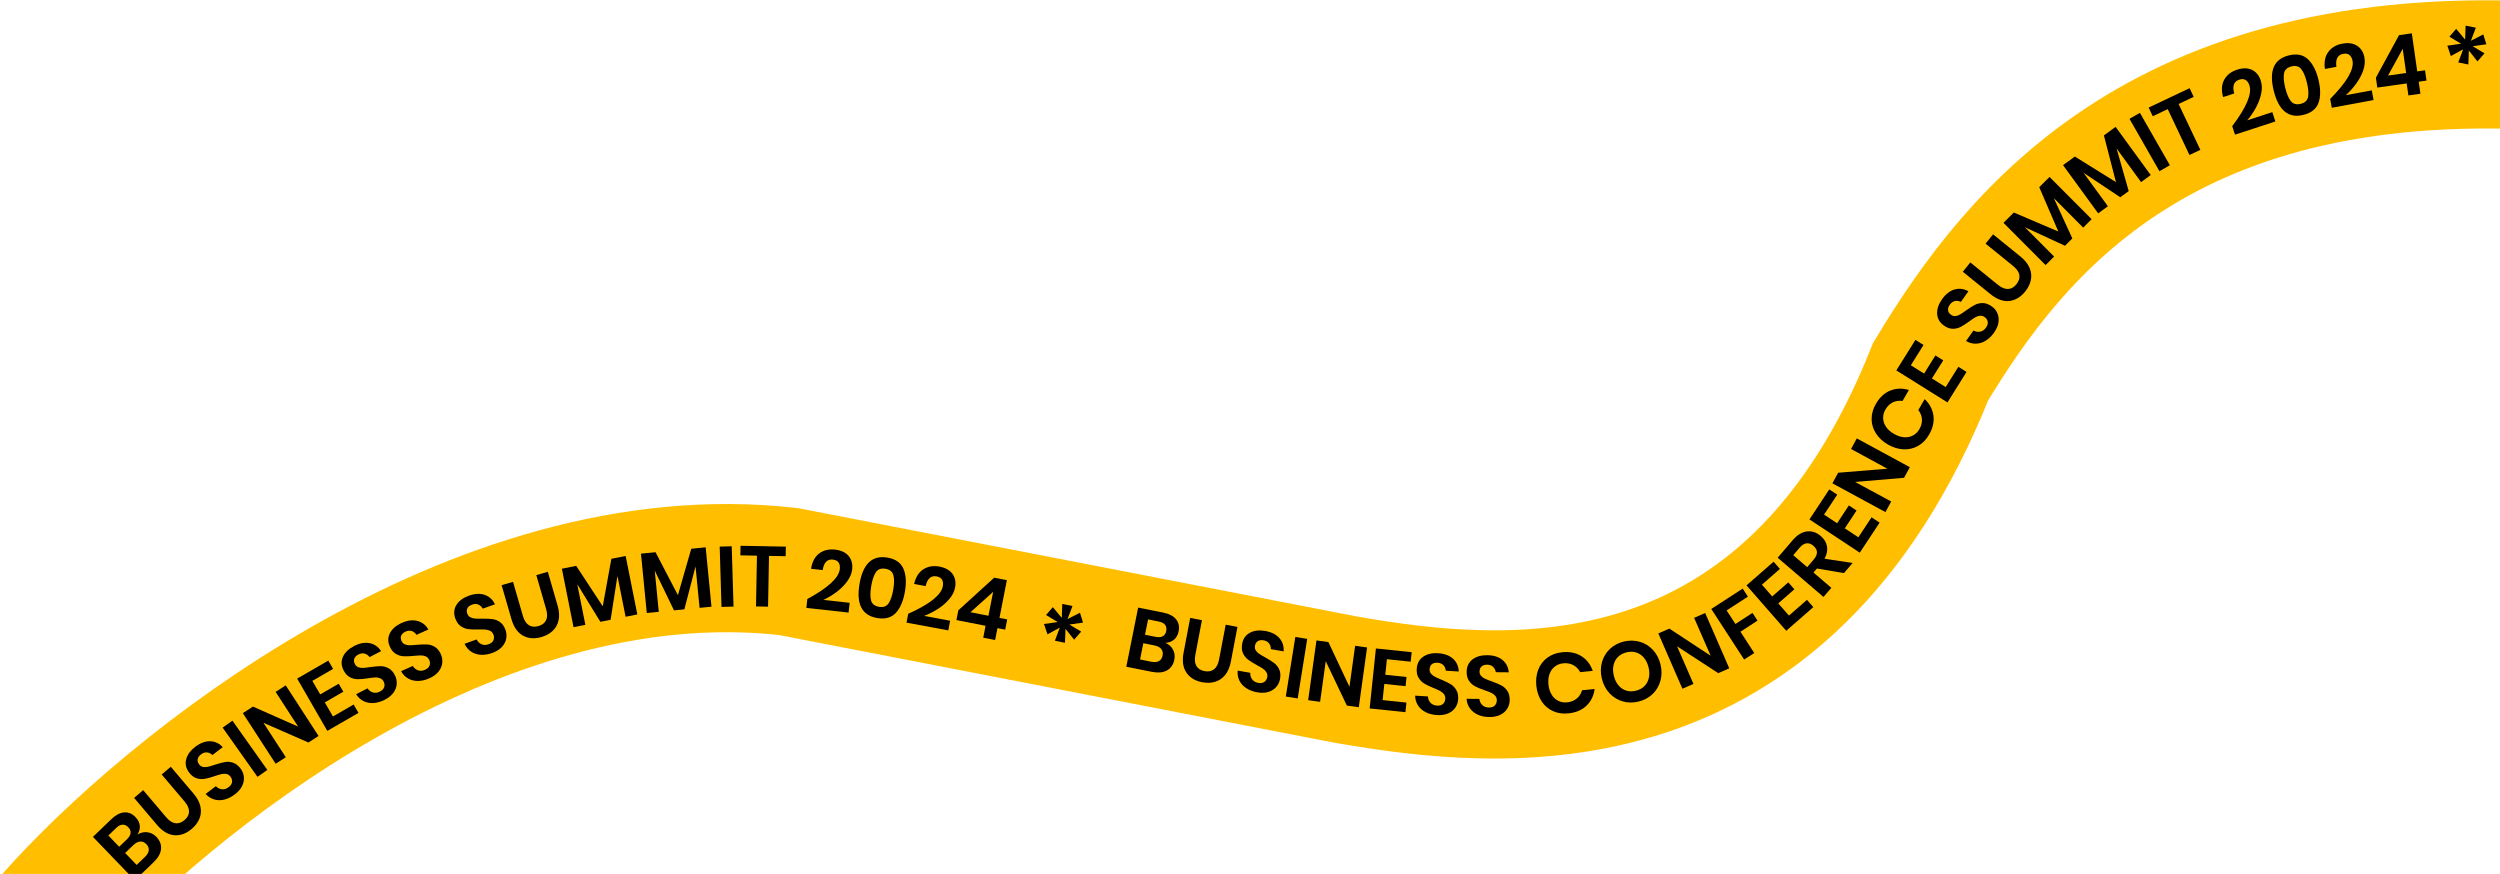 <svg viewBox="0 0 1170 409" fill="none" xmlns="http://www.w3.org/2000/svg">
                    <path d="M23 429.5C76.833 368.5 221.4 250.7 369 267.5L629.5 318C705.333 331.333 836 343.5 903.5 174C943.5 107.667 1014 18 1200.5 31.5" stroke="#FFBF00" stroke-width="60"></path>
                    <path d="M68.978 389.495C70.591 389.695 71.991 390.415 73.178 391.642C74.818 393.348 75.551 395.255 75.365 397.335C75.178 399.414 73.991 401.508 71.818 403.601L63.085 412L43.5 391.655L52.059 383.415C54.113 381.442 56.126 380.362 58.099 380.202C60.072 380.042 61.845 380.776 63.419 382.416C64.645 383.682 65.312 385.042 65.418 386.482C65.538 387.922 65.165 389.295 64.339 390.575C65.805 389.655 67.352 389.282 68.978 389.495ZM55.779 396.281L59.446 392.762C60.459 391.775 61.019 390.815 61.112 389.855C61.206 388.895 60.846 387.989 60.032 387.149C59.219 386.309 58.326 385.895 57.366 385.935C56.406 385.975 55.379 386.509 54.313 387.549L50.713 391.015L55.779 396.281ZM69.618 397.975C69.738 396.948 69.365 395.988 68.498 395.081C67.632 394.175 66.672 393.761 65.605 393.841C64.539 393.921 63.485 394.468 62.405 395.508L58.566 399.201L63.952 404.787L67.818 401.068C68.898 400.028 69.498 399.001 69.618 397.975Z" fill="black"></path>
                    <path d="M67.019 369.789L77.724 382.415C79.151 384.108 80.604 385.055 82.058 385.268C83.511 385.482 84.951 385.002 86.35 383.802C87.737 382.629 88.444 381.309 88.47 379.829C88.497 378.362 87.79 376.776 86.364 375.082L75.658 362.457L79.924 358.844L90.63 371.469C92.323 373.469 93.377 375.456 93.803 377.469C94.23 379.469 94.07 381.362 93.323 383.149C92.577 384.935 91.377 386.535 89.71 387.948C87.124 390.135 84.404 391.121 81.551 390.881C78.698 390.641 76.004 389.028 73.471 386.042L62.765 373.416L67.019 369.789Z" fill="black"></path>
                    <path d="M114.122 363.497C114.282 364.897 114.029 366.323 113.349 367.763C112.669 369.203 111.522 370.536 109.909 371.763C108.322 372.976 106.696 373.79 105.029 374.203C103.363 374.616 101.776 374.603 100.243 374.15C98.71 373.696 97.376 372.843 96.243 371.563L101.016 367.937C101.816 368.763 102.763 369.243 103.843 369.376C104.923 369.51 105.989 369.176 107.029 368.377C107.962 367.67 108.496 366.87 108.602 365.99C108.722 365.11 108.482 364.284 107.882 363.497C107.349 362.79 106.709 362.377 105.963 362.217C105.216 362.07 104.429 362.084 103.603 362.284C102.776 362.484 101.683 362.804 100.323 363.27C98.563 363.87 97.07 364.284 95.83 364.497C94.59 364.723 93.323 364.63 92.043 364.244C90.75 363.844 89.577 362.95 88.51 361.55C87.044 359.617 86.577 357.564 87.124 355.391C87.67 353.218 89.084 351.258 91.377 349.511C93.75 347.698 96.083 346.831 98.363 346.911C100.643 346.978 102.616 347.898 104.256 349.671L99.416 353.351C98.67 352.644 97.83 352.231 96.883 352.138C95.936 352.044 94.99 352.351 94.03 353.084C93.203 353.711 92.697 354.444 92.523 355.257C92.35 356.084 92.577 356.911 93.203 357.737C93.71 358.391 94.31 358.791 95.043 358.924C95.763 359.057 96.537 359.031 97.35 358.857C98.163 358.671 99.216 358.351 100.523 357.897C102.349 357.311 103.883 356.897 105.136 356.657C106.376 356.417 107.656 356.497 108.976 356.911C110.296 357.324 111.495 358.244 112.589 359.684C113.442 360.817 113.962 362.097 114.122 363.497Z" fill="black"></path>
                    <path d="M108.789 337.272L125.108 360.324L120.508 363.577L104.189 340.525L108.789 337.272Z" fill="black"></path>
                    <path d="M149.08 344.431L144.347 347.498L123.295 338.272L133.747 354.377L129.014 357.444L113.642 333.752L118.375 330.686L139.52 340.045L128.988 323.806L133.721 320.74L149.08 344.431Z" fill="black"></path>
                    <path d="M146.186 318.646L149.853 324.979L158.519 319.98L160.679 323.726L152.013 328.726L155.813 335.312L165.505 329.712L167.772 333.632L153.186 342.058L139.067 317.58L153.653 309.154L155.893 313.033L146.186 318.646Z" fill="black"></path>
                    <path d="M185.677 320.059C185.597 321.473 185.091 322.819 184.171 324.126C183.251 325.432 181.891 326.539 180.091 327.472C178.318 328.392 176.571 328.899 174.865 329.019C173.158 329.139 171.585 328.845 170.158 328.139C168.732 327.432 167.572 326.352 166.665 324.899L171.998 322.153C172.638 323.113 173.491 323.752 174.531 324.059C175.585 324.379 176.678 324.232 177.838 323.632C178.878 323.099 179.531 322.406 179.811 321.566C180.078 320.726 179.984 319.859 179.544 318.979C179.144 318.193 178.584 317.673 177.864 317.393C177.158 317.113 176.371 317.006 175.531 317.046C174.678 317.086 173.558 317.22 172.131 317.446C170.292 317.726 168.758 317.873 167.492 317.873C166.238 317.873 164.999 317.58 163.799 316.966C162.599 316.353 161.599 315.273 160.786 313.7C159.679 311.54 159.572 309.447 160.492 307.394C161.412 305.34 163.145 303.674 165.705 302.354C168.358 300.981 170.812 300.541 173.038 301.007C175.278 301.474 177.051 302.727 178.358 304.74L172.958 307.527C172.358 306.7 171.585 306.154 170.678 305.887C169.758 305.62 168.772 305.767 167.705 306.314C166.785 306.794 166.159 307.42 165.839 308.194C165.519 308.967 165.599 309.82 166.079 310.753C166.452 311.487 166.985 311.98 167.678 312.247C168.372 312.513 169.132 312.62 169.958 312.58C170.798 312.54 171.891 312.407 173.251 312.193C175.158 311.927 176.744 311.793 178.011 311.767C179.278 311.74 180.518 312.047 181.744 312.673C182.971 313.3 183.997 314.42 184.824 316.033C185.477 317.313 185.757 318.659 185.677 320.059Z" fill="black"></path>
                    <path d="M206.969 310.327C206.809 311.727 206.236 313.047 205.249 314.3C204.263 315.553 202.836 316.593 200.996 317.42C199.17 318.246 197.41 318.66 195.69 318.686C193.97 318.713 192.423 318.34 191.037 317.553C189.65 316.78 188.544 315.633 187.717 314.127L193.183 311.66C193.77 312.647 194.583 313.327 195.61 313.7C196.636 314.073 197.743 313.993 198.943 313.447C200.01 312.967 200.703 312.313 201.023 311.487C201.343 310.66 201.29 309.793 200.89 308.887C200.53 308.087 199.996 307.527 199.303 307.207C198.61 306.887 197.836 306.74 196.983 306.74C196.13 306.74 194.997 306.82 193.57 306.954C191.73 307.14 190.17 307.207 188.917 307.14C187.664 307.074 186.45 306.714 185.277 306.034C184.117 305.354 183.171 304.22 182.451 302.621C181.451 300.407 181.464 298.301 182.491 296.314C183.517 294.328 185.331 292.728 187.957 291.555C190.677 290.328 193.143 290.008 195.357 290.595C197.57 291.181 199.276 292.515 200.476 294.608L194.93 297.101C194.37 296.248 193.637 295.661 192.743 295.341C191.85 295.021 190.85 295.114 189.757 295.608C188.81 296.034 188.157 296.634 187.797 297.394C187.437 298.154 187.477 299.008 187.904 299.954C188.237 300.714 188.744 301.234 189.424 301.527C190.104 301.821 190.85 301.967 191.69 301.981C192.53 301.981 193.623 301.914 194.997 301.767C196.916 301.607 198.503 301.554 199.77 301.594C201.036 301.647 202.263 302.007 203.449 302.701C204.636 303.394 205.609 304.567 206.343 306.22C206.916 307.567 207.129 308.927 206.969 310.327Z" fill="black"></path>
                    <path d="M236.9 298.968C236.634 300.354 235.954 301.634 234.874 302.794C233.794 303.967 232.301 304.887 230.394 305.581C228.514 306.26 226.714 306.54 225.008 306.434C223.301 306.327 221.781 305.834 220.462 304.954C219.142 304.074 218.128 302.847 217.422 301.287L223.061 299.261C223.581 300.301 224.328 301.034 225.328 301.487C226.328 301.941 227.434 301.941 228.674 301.501C229.781 301.101 230.514 300.501 230.901 299.701C231.274 298.901 231.301 298.034 230.968 297.101C230.674 296.274 230.181 295.675 229.514 295.301C228.848 294.928 228.088 294.715 227.234 294.648C226.381 294.581 225.248 294.568 223.821 294.608C221.968 294.648 220.422 294.595 219.168 294.435C217.915 294.275 216.742 293.821 215.635 293.048C214.529 292.288 213.675 291.075 213.075 289.422C212.249 287.142 212.422 285.049 213.595 283.129C214.769 281.222 216.702 279.782 219.408 278.796C222.221 277.782 224.701 277.649 226.861 278.409C229.021 279.169 230.621 280.622 231.647 282.809L225.928 284.862C225.435 283.969 224.755 283.329 223.875 282.942C222.995 282.555 221.995 282.569 220.875 282.982C219.902 283.329 219.195 283.875 218.782 284.609C218.368 285.342 218.328 286.195 218.688 287.168C218.968 287.942 219.435 288.515 220.088 288.862C220.742 289.208 221.475 289.422 222.315 289.488C223.141 289.555 224.248 289.568 225.621 289.528C227.541 289.515 229.128 289.582 230.394 289.728C231.647 289.875 232.847 290.342 233.981 291.115C235.114 291.888 235.981 293.141 236.594 294.848C237.06 296.221 237.167 297.594 236.9 298.968Z" fill="black"></path>
                    <path d="M240.1 272.303L244.7 288.208C245.313 290.328 246.247 291.795 247.486 292.581C248.726 293.368 250.233 293.514 252.006 293.008C253.753 292.501 254.926 291.581 255.566 290.248C256.193 288.915 256.206 287.182 255.593 285.062L250.993 269.156L256.379 267.596L260.979 283.502C261.699 286.008 261.845 288.261 261.419 290.261C260.979 292.261 260.059 293.928 258.659 295.248C257.259 296.568 255.499 297.541 253.393 298.141C250.14 299.087 247.26 298.861 244.753 297.474C242.247 296.088 240.447 293.514 239.354 289.755L234.754 273.849L240.1 272.303Z" fill="black"></path>
                    <path d="M292.803 260.183L298.27 287.555L292.777 288.648L288.964 269.543L285.764 290.048L280.978 291.008L270.152 273.396L273.951 292.421L268.418 293.528L262.952 266.156L269.658 264.81L282.084 283.742L286.124 261.517L292.803 260.183Z" fill="black"></path>
                    <path d="M330.254 256.144L332.974 283.929L327.401 284.475L325.508 265.09L320.282 285.169L315.429 285.649L306.416 267.036L308.309 286.342L302.696 286.888L299.976 259.104L306.789 258.437L317.268 278.516L323.508 256.81L330.254 256.144Z" fill="black"></path>
                    <path d="M342.44 255.65L343.293 283.875L337.654 284.049L336.814 255.81L342.44 255.65Z" fill="black"></path>
                    <path d="M367.772 255.824L367.692 260.304L359.892 260.157L359.452 283.915L353.813 283.809L354.253 260.05L346.493 259.904L346.573 255.424L367.772 255.824Z" fill="black"></path>
                    <path d="M393.037 266.316C393.17 265.077 392.983 264.063 392.463 263.277C391.943 262.49 391.05 262.037 389.784 261.89C387.157 261.597 385.571 263.237 385.011 266.796L379.571 266.196C380.091 262.903 381.384 260.504 383.424 258.997C385.464 257.49 387.904 256.904 390.744 257.21C393.637 257.53 395.77 258.53 397.156 260.197C398.543 261.863 399.09 263.943 398.823 266.436C398.61 268.396 397.81 270.303 396.436 272.143C395.063 273.996 393.397 275.649 391.437 277.102C389.477 278.569 387.45 279.782 385.357 280.756L397.636 282.115L397.13 286.688L377.371 284.502L377.838 280.329C387.517 275.103 392.583 270.423 393.037 266.316Z" fill="black"></path>
                    <path d="M402.263 273.236C403.876 263.823 408.236 259.73 415.329 260.957C419.088 261.597 421.581 263.33 422.795 266.143C424.021 268.956 424.248 272.529 423.501 276.902C422.741 281.289 421.328 284.608 419.235 286.848C417.142 289.088 414.222 289.888 410.462 289.235C403.369 288.008 400.636 282.675 402.263 273.236ZM418.035 275.956C418.528 273.116 418.555 270.876 418.115 269.21C417.688 267.556 416.448 266.543 414.435 266.196C412.382 265.85 410.876 266.37 409.916 267.796C408.956 269.223 408.236 271.343 407.742 274.183C407.249 277.049 407.222 279.302 407.649 280.969C408.076 282.622 409.316 283.635 411.369 283.982C413.395 284.329 414.889 283.795 415.849 282.382C416.808 280.955 417.542 278.822 418.035 275.956Z" fill="black"></path>
                    <path d="M441.234 274.396C441.46 273.169 441.353 272.143 440.887 271.316C440.434 270.503 439.567 269.969 438.314 269.743C435.714 269.263 434.007 270.769 433.194 274.289L427.808 273.289C428.568 270.036 430.034 267.743 432.181 266.396C434.327 265.05 436.807 264.637 439.607 265.156C442.46 265.69 444.527 266.836 445.78 268.596C447.033 270.369 447.433 272.476 446.98 274.942C446.62 276.889 445.687 278.729 444.18 280.462C442.673 282.209 440.9 283.729 438.834 285.048C436.767 286.355 434.661 287.422 432.501 288.248L444.647 290.501L443.807 295.021L424.261 291.395L425.035 287.262C435.087 282.742 440.474 278.462 441.234 274.396Z" fill="black"></path>
                    <path d="M447.606 290.195L448.513 285.609L465.285 270.356L471.218 271.516L467.752 289.182L471.365 289.888L470.432 294.675L466.818 293.968L465.725 299.541L460.152 298.448L461.245 292.875L447.606 290.195ZM464.792 276.982L454.193 286.515L462.592 288.168L464.792 276.982Z" fill="black"></path>
                    <path d="M548.96 304.021C549.72 305.461 549.933 307.021 549.6 308.7C549.133 311.034 547.986 312.713 546.16 313.74C544.333 314.78 541.947 314.993 538.987 314.407L527.108 312.034L532.654 284.342L544.307 286.675C547.106 287.235 549.133 288.275 550.386 289.808C551.639 291.342 552.053 293.208 551.599 295.435C551.253 297.155 550.52 298.488 549.4 299.394C548.28 300.314 546.946 300.794 545.413 300.834C547.013 301.514 548.2 302.581 548.96 304.021ZM542.36 309.394C543.267 308.914 543.853 308.06 544.093 306.821C544.333 305.581 544.133 304.567 543.467 303.741C542.8 302.914 541.733 302.354 540.28 302.061L535.067 301.021L533.547 308.634L538.8 309.687C540.254 309.967 541.44 309.874 542.36 309.394ZM535.854 297.048L540.84 298.048C542.227 298.328 543.347 298.234 544.187 297.754C545.027 297.288 545.56 296.475 545.8 295.328C546.027 294.181 545.853 293.221 545.28 292.448C544.693 291.675 543.68 291.155 542.213 290.862L537.307 289.875L535.854 297.048Z" fill="black"></path>
                    <path d="M562.505 290.248L559.412 306.514C558.999 308.687 559.172 310.407 559.919 311.673C560.666 312.94 561.945 313.753 563.759 314.087C565.545 314.42 567.012 314.14 568.172 313.233C569.332 312.327 570.118 310.794 570.532 308.62L573.625 292.355L579.131 293.395L576.038 309.66C575.545 312.233 574.665 314.3 573.371 315.887C572.078 317.473 570.505 318.54 568.652 319.086C566.798 319.633 564.799 319.7 562.652 319.286C559.319 318.66 556.852 317.153 555.239 314.78C553.626 312.407 553.186 309.3 553.919 305.447L557.012 289.182L562.505 290.248Z" fill="black"></path>
                    <path d="M597.303 321.473C596.383 322.539 595.17 323.326 593.65 323.806C592.13 324.286 590.37 324.352 588.384 324.006C586.41 323.659 584.717 323.019 583.277 322.086C581.837 321.139 580.771 319.966 580.051 318.539C579.344 317.113 579.064 315.553 579.224 313.846L585.131 314.873C585.064 316.033 585.357 317.046 585.997 317.926C586.637 318.806 587.61 319.366 588.89 319.593C590.05 319.793 590.984 319.646 591.717 319.126C592.437 318.619 592.89 317.873 593.063 316.9C593.21 316.033 593.09 315.273 592.69 314.62C592.29 313.966 591.743 313.406 591.037 312.927C590.33 312.447 589.357 311.873 588.09 311.193C586.464 310.313 585.144 309.5 584.131 308.74C583.131 307.98 582.331 306.994 581.744 305.78C581.158 304.567 581.011 303.1 581.318 301.367C581.731 298.981 582.917 297.248 584.891 296.168C586.85 295.088 589.25 294.794 592.09 295.288C595.037 295.794 597.25 296.914 598.756 298.647C600.25 300.367 600.916 302.434 600.743 304.834L594.757 303.794C594.77 302.767 594.49 301.874 593.93 301.114C593.357 300.354 592.477 299.861 591.304 299.661C590.277 299.487 589.41 299.607 588.677 300.034C587.957 300.461 587.504 301.194 587.317 302.207C587.17 303.021 587.304 303.74 587.69 304.367C588.077 304.994 588.624 305.54 589.317 306.007C590.01 306.474 590.957 307.034 592.17 307.687C593.85 308.633 595.197 309.473 596.21 310.22C597.223 310.967 598.036 311.953 598.636 313.206C599.236 314.46 599.37 315.966 599.063 317.753C598.81 319.166 598.223 320.406 597.303 321.473Z" fill="black"></path>
                    <path d="M611.782 298.981L607.329 326.872L601.756 325.979L606.209 298.101L611.782 298.981Z" fill="black"></path>
                    <path d="M635.914 330.979L630.328 330.206L620.448 309.447L617.808 328.459L612.222 327.686L616.102 299.714L621.688 300.488L631.541 321.406L634.207 302.234L639.794 303.007L635.914 330.979Z" fill="black"></path>
                    <path d="M649.073 308.514L648.313 315.793L658.259 316.833L657.806 321.126L647.86 320.086L647.073 327.646L658.206 328.806L657.739 333.299L640.994 331.552L643.927 303.474L660.672 305.22L660.206 309.673L649.073 308.514Z" fill="black"></path>
                    <path d="M681.098 331.179C680.298 332.339 679.178 333.245 677.711 333.885C676.258 334.525 674.511 334.779 672.485 334.659C670.485 334.525 668.725 334.072 667.205 333.299C665.672 332.526 664.485 331.459 663.619 330.126C662.752 328.792 662.312 327.259 662.285 325.553L668.272 325.939C668.325 327.099 668.725 328.073 669.472 328.886C670.205 329.699 671.232 330.139 672.538 330.219C673.711 330.299 674.631 330.046 675.298 329.459C675.965 328.872 676.325 328.086 676.391 327.099C676.445 326.219 676.245 325.486 675.778 324.873C675.311 324.273 674.698 323.766 673.951 323.366C673.205 322.966 672.165 322.5 670.832 321.966C669.112 321.273 667.712 320.593 666.632 319.953C665.552 319.313 664.659 318.42 663.939 317.273C663.219 316.127 662.925 314.687 663.032 312.927C663.192 310.5 664.179 308.647 666.019 307.367C667.845 306.087 670.205 305.527 673.071 305.714C676.058 305.901 678.378 306.781 680.058 308.327C681.738 309.874 682.617 311.86 682.697 314.273L676.631 313.887C676.538 312.86 676.165 312.007 675.511 311.314C674.858 310.62 673.938 310.234 672.738 310.154C671.698 310.087 670.845 310.3 670.165 310.807C669.498 311.314 669.125 312.087 669.058 313.114C669.005 313.94 669.205 314.647 669.672 315.22C670.125 315.793 670.725 316.287 671.458 316.673C672.191 317.073 673.205 317.527 674.471 318.033C676.245 318.793 677.671 319.486 678.764 320.113C679.858 320.74 680.764 321.646 681.498 322.82C682.217 323.993 682.524 325.473 682.417 327.286C682.337 328.712 681.884 330.019 681.098 331.179Z" fill="black"></path>
                    <path d="M705.416 331.619C704.683 332.832 703.603 333.792 702.189 334.512C700.763 335.232 699.043 335.579 697.016 335.565C695.017 335.552 693.23 335.192 691.67 334.499C690.11 333.806 688.857 332.806 687.924 331.526C686.99 330.232 686.471 328.739 686.351 327.033L692.35 327.086C692.47 328.233 692.923 329.193 693.697 329.953C694.47 330.726 695.523 331.112 696.83 331.126C698.003 331.139 698.91 330.832 699.536 330.219C700.163 329.593 700.496 328.793 700.496 327.806C700.51 326.926 700.256 326.193 699.763 325.619C699.256 325.046 698.63 324.58 697.856 324.22C697.083 323.86 696.03 323.46 694.67 322.993C692.91 322.393 691.483 321.793 690.364 321.206C689.244 320.62 688.31 319.78 687.524 318.673C686.75 317.567 686.364 316.14 686.391 314.38C686.417 311.954 687.31 310.047 689.07 308.661C690.83 307.274 693.15 306.607 696.03 306.634C699.016 306.661 701.389 307.407 703.149 308.861C704.909 310.314 705.896 312.247 706.109 314.647L700.03 314.594C699.883 313.58 699.456 312.74 698.776 312.087C698.096 311.434 697.15 311.087 695.95 311.074C694.91 311.06 694.07 311.327 693.417 311.874C692.777 312.42 692.443 313.207 692.43 314.247C692.417 315.073 692.657 315.767 693.15 316.313C693.643 316.86 694.257 317.313 695.017 317.673C695.777 318.033 696.803 318.42 698.11 318.86C699.91 319.513 701.39 320.14 702.509 320.7C703.643 321.273 704.589 322.126 705.389 323.246C706.176 324.38 706.563 325.846 706.549 327.659C706.523 329.086 706.149 330.406 705.416 331.619Z" fill="black"></path>
                    <path d="M740.08 307.074C742.573 308.647 744.347 310.94 745.413 313.967L739.52 314.567C738.76 313.113 737.68 312.02 736.307 311.273C734.934 310.527 733.334 310.247 731.534 310.433C730.054 310.593 728.748 311.1 727.628 311.967C726.508 312.833 725.695 313.993 725.175 315.433C724.655 316.886 724.495 318.54 724.681 320.393C724.868 322.219 725.361 323.793 726.174 325.099C726.974 326.406 728.014 327.379 729.281 327.992C730.548 328.619 731.934 328.846 733.414 328.699C735.214 328.512 736.72 327.912 737.92 326.912C739.12 325.912 739.947 324.619 740.4 323.033L746.293 322.433C745.867 325.606 744.6 328.219 742.48 330.259C740.36 332.299 737.547 333.499 734.041 333.859C731.361 334.139 728.934 333.779 726.748 332.779C724.561 331.779 722.801 330.259 721.455 328.192C720.108 326.139 719.282 323.726 719.002 320.966C718.722 318.18 719.028 315.646 719.922 313.353C720.828 311.06 722.241 309.207 724.148 307.794C726.068 306.38 728.374 305.527 731.081 305.247C734.587 304.9 737.587 305.5 740.08 307.074Z" fill="black"></path>
                    <path d="M767.399 300.341C769.772 301.021 771.825 302.288 773.545 304.127C775.265 305.967 776.465 308.247 777.118 310.94C777.771 313.633 777.758 316.207 777.078 318.646C776.398 321.086 775.158 323.166 773.358 324.859C771.558 326.566 769.385 327.726 766.812 328.339C764.252 328.966 761.772 328.939 759.399 328.246C757.026 327.566 754.973 326.286 753.239 324.433C751.506 322.58 750.32 320.3 749.666 317.607C749.013 314.913 749.026 312.354 749.706 309.914C750.386 307.474 751.626 305.421 753.426 303.714C755.226 302.021 757.399 300.848 759.972 300.234C762.546 299.634 765.025 299.661 767.399 300.341ZM757.239 307.421C756.199 308.447 755.506 309.714 755.146 311.247C754.786 312.78 754.839 314.447 755.279 316.26C755.719 318.073 756.453 319.58 757.466 320.766C758.479 321.953 759.692 322.766 761.079 323.206C762.479 323.633 763.972 323.659 765.585 323.259C767.185 322.873 768.518 322.166 769.558 321.14C770.598 320.113 771.292 318.846 771.652 317.313C772.012 315.78 771.972 314.113 771.518 312.3C771.065 310.487 770.345 308.98 769.332 307.794C768.318 306.594 767.105 305.794 765.719 305.354C764.319 304.927 762.825 304.901 761.212 305.301C759.612 305.701 758.279 306.407 757.239 307.421Z" fill="black"></path>
                    <path d="M809.302 312.78L804.129 315.033L784.877 302.474L792.543 320.073L787.37 322.326L776.091 296.434L781.264 294.181L800.583 306.887L792.85 289.142L798.023 286.888L809.302 312.78Z" fill="black"></path>
                    <path d="M815.582 275.462L818.022 279.222L808.062 285.688L812.182 292.021L820.168 286.835L822.515 290.461L814.529 295.648L820.995 305.607L816.262 308.674L800.876 284.995L815.582 275.462Z" fill="black"></path>
                    <path d="M824.581 273.623L829.394 279.129L836.927 272.543L839.767 275.796L832.234 282.382L837.234 288.102L845.66 280.729L848.633 284.129L835.954 295.208L817.368 273.956L830.048 262.877L832.994 266.25L824.581 273.623Z" fill="black"></path>
                    <path d="M862.979 268.21L850.326 266.063L848.713 267.943L857.059 275.102L853.393 279.382L831.954 261.01L838.954 252.837C841.087 250.344 843.327 248.971 845.66 248.704C847.993 248.438 850.153 249.158 852.14 250.864C853.753 252.251 854.726 253.864 855.046 255.704C855.366 257.544 854.979 259.463 853.886 261.477L867.032 263.477L862.979 268.21ZM845.767 265.423L848.78 261.903C850.886 259.45 850.846 257.304 848.686 255.437C847.66 254.557 846.593 254.157 845.5 254.264C844.407 254.371 843.327 255.05 842.247 256.304L839.234 259.823L845.767 265.423Z" fill="black"></path>
                    <path d="M853.659 240.838L859.766 244.878L865.272 236.532L868.872 238.918L863.365 247.264L869.712 251.451L875.885 242.105L879.658 244.598L870.378 258.65L846.82 243.091L856.099 229.039L859.832 231.505L853.659 240.838Z" fill="black"></path>
                    <path d="M893.803 218.64L891.11 223.599L868.205 225.559L885.084 234.705L882.391 239.665L857.566 226.199L860.259 221.239L883.297 219.36L866.285 210.133L868.978 205.174L893.803 218.64Z" fill="black"></path>
                    <path d="M884.657 182.789C887.39 181.696 890.297 181.602 893.363 182.522L890.39 187.642C888.764 187.415 887.257 187.629 885.844 188.308C884.431 188.988 883.271 190.108 882.364 191.682C881.618 192.975 881.258 194.321 881.311 195.735C881.351 197.148 881.817 198.494 882.671 199.761C883.537 201.041 884.777 202.134 886.391 203.067C887.977 203.987 889.55 204.507 891.084 204.627C892.617 204.747 894.003 204.467 895.257 203.814C896.51 203.147 897.496 202.174 898.256 200.881C899.163 199.308 899.563 197.748 899.456 196.188C899.35 194.628 898.79 193.201 897.776 191.908L900.75 186.789C903.069 189.002 904.443 191.562 904.843 194.481C905.243 197.401 904.563 200.374 902.803 203.427C901.456 205.761 899.736 207.507 897.643 208.694C895.563 209.867 893.283 210.4 890.83 210.294C888.377 210.174 885.937 209.427 883.537 208.027C881.111 206.627 879.244 204.881 877.924 202.801C876.605 200.721 875.925 198.494 875.911 196.108C875.898 193.721 876.565 191.348 877.924 189.002C879.671 185.949 881.924 183.882 884.657 182.789Z" fill="black"></path>
                    <path d="M894.27 170.95L900.47 174.829L905.776 166.35L909.442 168.643L904.136 177.122L910.576 181.149L916.522 171.656L920.348 174.056L911.416 188.335L887.484 173.349L896.416 159.07L900.216 161.443L894.27 170.95Z" fill="black"></path>
                    <path d="M934.761 146.538C935.334 147.831 935.507 149.258 935.294 150.831C935.081 152.404 934.374 154.017 933.214 155.671C932.054 157.297 930.748 158.564 929.281 159.457C927.814 160.35 926.281 160.804 924.695 160.844C923.108 160.884 921.575 160.457 920.108 159.577L923.575 154.684C924.588 155.244 925.628 155.417 926.708 155.217C927.788 155.017 928.694 154.377 929.454 153.311C930.134 152.351 930.401 151.444 930.254 150.564C930.108 149.684 929.628 148.964 928.828 148.404C928.108 147.898 927.374 147.685 926.614 147.764C925.855 147.844 925.108 148.098 924.375 148.538C923.641 148.964 922.708 149.604 921.548 150.458C920.055 151.551 918.748 152.391 917.628 152.977C916.508 153.564 915.282 153.857 913.935 153.871C912.589 153.884 911.202 153.377 909.762 152.364C907.789 150.964 906.722 149.138 906.589 146.911C906.456 144.671 907.229 142.378 908.882 140.032C910.602 137.592 912.575 136.072 914.775 135.459C916.975 134.845 919.122 135.139 921.215 136.325L917.695 141.285C916.775 140.832 915.855 140.698 914.922 140.885C913.989 141.072 913.175 141.658 912.482 142.632C911.882 143.485 911.615 144.325 911.695 145.165C911.775 146.005 912.229 146.725 913.082 147.325C913.762 147.804 914.455 148.004 915.189 147.911C915.922 147.831 916.642 147.578 917.362 147.151C918.082 146.738 919.002 146.111 920.095 145.298C921.668 144.191 923.001 143.338 924.121 142.738C925.228 142.138 926.481 141.832 927.854 141.832C929.228 141.832 930.654 142.352 932.134 143.391C933.321 144.178 934.187 145.245 934.761 146.538Z" fill="black"></path>
                    <path d="M922.108 122.819L934.974 133.245C936.694 134.632 938.294 135.298 939.76 135.245C941.227 135.192 942.547 134.445 943.707 133.005C944.853 131.592 945.293 130.165 945.053 128.712C944.8 127.259 943.827 125.832 942.107 124.446L929.241 114.02L932.761 109.673L945.627 120.099C947.653 121.739 949.066 123.512 949.853 125.406C950.64 127.299 950.84 129.179 950.44 131.072C950.04 132.965 949.16 134.752 947.773 136.458C945.64 139.085 943.147 140.551 940.307 140.858C937.467 141.165 934.507 140.071 931.468 137.605L918.602 127.179L922.108 122.819Z" fill="black"></path>
                    <path d="M959.186 82.809L978.891 102.581L974.931 106.527L961.186 92.728L969.865 111.58L966.412 115.02L947.64 106.34L961.332 120.073L957.332 124.059L937.627 104.287L942.467 99.461L963.292 108.34L954.359 87.595L959.186 82.809Z" fill="black"></path>
                    <path d="M990.104 59.37L1006.54 81.929L1002.02 85.222L990.557 69.476L996.237 89.435L992.29 92.315L975.078 80.849L986.504 96.528L981.944 99.847L965.505 77.289L971.038 73.263L990.264 85.235L984.624 63.37L990.104 59.37Z" fill="black"></path>
                    <path d="M1001.48 52.81L1015.5 77.329L1010.61 80.129L996.596 55.61L1001.48 52.81Z" fill="black"></path>
                    <path d="M1024.73 41.265L1026.65 45.318L1019.59 48.664L1029.77 70.129L1024.67 72.543L1014.5 51.077L1007.49 54.397L1005.57 50.344L1024.73 41.265Z" fill="black"></path>
                    <path d="M1052.73 39.971C1052.34 38.785 1051.74 37.932 1050.95 37.438C1050.17 36.945 1049.15 36.892 1047.94 37.292C1045.43 38.118 1044.66 40.252 1045.62 43.731L1040.41 45.438C1039.53 42.225 1039.7 39.505 1040.94 37.292C1042.18 35.078 1044.15 33.532 1046.87 32.639C1049.63 31.732 1051.99 31.759 1053.94 32.705C1055.89 33.652 1057.26 35.318 1058.03 37.705C1058.65 39.585 1058.71 41.638 1058.22 43.891C1057.74 46.144 1056.9 48.331 1055.73 50.477C1054.54 52.611 1053.21 54.557 1051.7 56.317L1063.45 52.477L1064.87 56.85L1045.98 63.023L1044.67 59.037C1051.33 50.251 1054.01 43.904 1052.73 39.971Z" fill="black"></path>
                    <path d="M1064.09 42.398C1061.82 33.132 1064.18 27.639 1071.16 25.919C1074.87 25.013 1077.84 25.599 1080.08 27.692C1082.32 29.786 1083.98 32.972 1085.03 37.265C1086.08 41.585 1086.11 45.198 1085.08 48.078C1084.06 50.958 1081.7 52.864 1077.99 53.771C1070.99 55.491 1066.37 51.691 1064.09 42.398ZM1079.62 38.585C1078.94 35.785 1078.06 33.719 1077 32.372C1075.95 31.026 1074.42 30.599 1072.43 31.079C1070.42 31.572 1069.24 32.666 1068.92 34.345C1068.61 36.025 1068.79 38.265 1069.48 41.065C1070.18 43.891 1071.04 45.971 1072.11 47.318C1073.16 48.664 1074.71 49.091 1076.72 48.598C1078.72 48.105 1079.87 47.025 1080.19 45.345C1080.5 43.665 1080.31 41.412 1079.62 38.585Z" fill="black"></path>
                    <path d="M1100.99 28.492C1100.76 27.266 1100.28 26.346 1099.56 25.746C1098.84 25.146 1097.86 24.959 1096.59 25.199C1093.99 25.679 1092.95 27.706 1093.44 31.279L1088.06 32.279C1087.6 28.972 1088.14 26.306 1089.67 24.266C1091.2 22.226 1093.35 20.959 1096.16 20.439C1099.02 19.906 1101.35 20.239 1103.16 21.439C1104.98 22.639 1106.11 24.466 1106.56 26.932C1106.92 28.879 1106.71 30.932 1105.94 33.092C1105.16 35.252 1104.04 37.318 1102.59 39.292C1101.14 41.251 1099.55 43.011 1097.83 44.545L1109.99 42.291L1110.83 46.811L1091.28 50.438L1090.52 46.304C1098.24 38.492 1101.74 32.559 1100.99 28.492Z" fill="black"></path>
                    <path d="M1112.58 40.998L1111.92 36.358L1122.75 16.44L1128.73 15.586L1131.27 33.412L1134.91 32.892L1135.6 37.718L1131.96 38.238L1132.76 43.864L1127.13 44.664L1126.33 39.038L1112.58 40.998ZM1124.47 22.866L1117.6 35.358L1126.08 34.158L1124.47 22.866Z" fill="black"></path>
                    <path d="M1162.19 16.106L1163.61 20.719L1157.21 21.639L1162.75 24.946L1159.45 28.732L1155.43 23.639L1155.19 30.186L1150.45 29.212L1152.75 23.093L1146.99 26.226L1145.36 21.386L1151.76 20.466L1146.32 17.173L1149.49 13.507L1153.68 18.533L1153.92 12L1158.71 12.973L1156.36 19.093L1162.19 16.106Z" fill="black"></path>
                    <path d="M505.429 286.755L506.856 291.368L500.456 292.288L505.989 295.595L502.696 299.381L498.656 294.288L498.416 300.834L493.683 299.861L495.977 293.741L490.217 296.875L488.59 292.035L494.99 291.115L489.55 287.822L492.723 284.155L496.91 289.182L497.15 282.635L501.936 283.609L499.59 289.728L505.429 286.755Z" fill="black"></path>
                </svg>